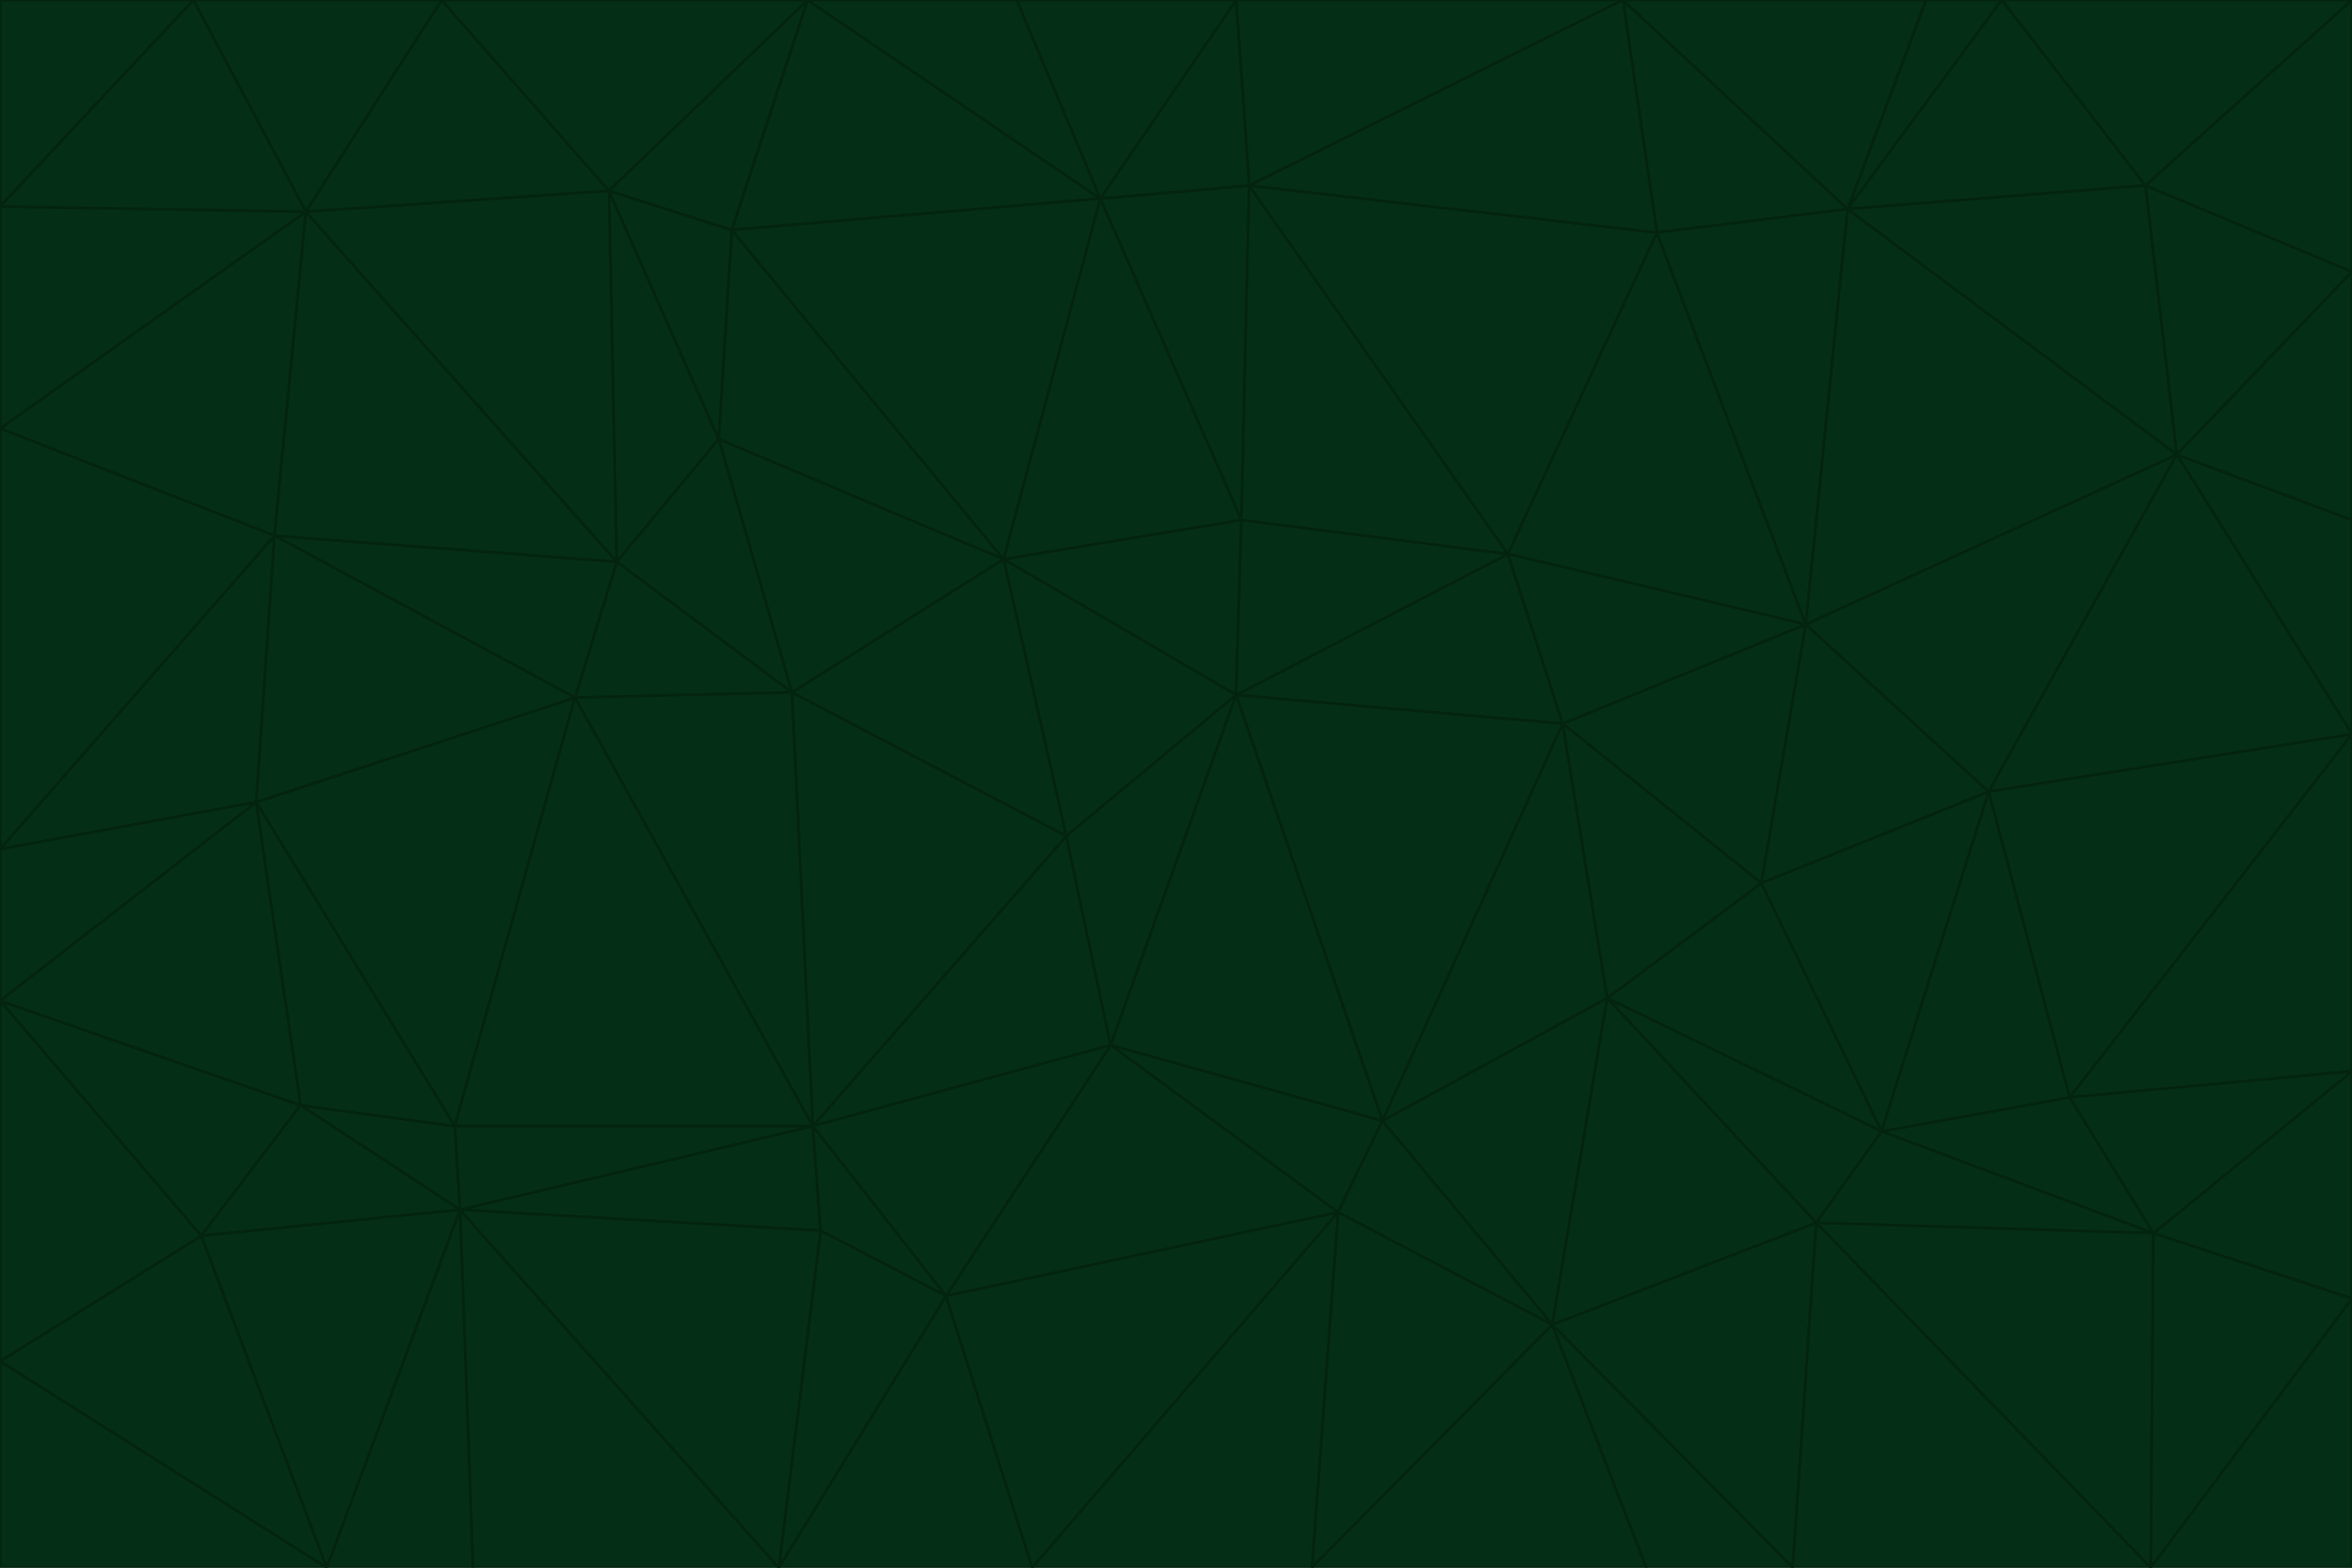 <svg id="visual" viewBox="0 0 900 600" width="900" height="600" xmlns="http://www.w3.org/2000/svg" xmlns:xlink="http://www.w3.org/1999/xlink" version="1.1"><g stroke-width="1" stroke-linejoin="bevel"><path d="M473 266L475 199L384 214Z" fill="#052e16" stroke="#03240f"></path><path d="M384 214L408 320L473 266Z" fill="#052e16" stroke="#03240f"></path><path d="M384 214L303 265L408 320Z" fill="#052e16" stroke="#03240f"></path><path d="M598 277L577 212L473 266Z" fill="#052e16" stroke="#03240f"></path><path d="M473 266L577 212L475 199Z" fill="#052e16" stroke="#03240f"></path><path d="M478 71L421 76L475 199Z" fill="#052e16" stroke="#03240f"></path><path d="M475 199L421 76L384 214Z" fill="#052e16" stroke="#03240f"></path><path d="M384 214L275 168L303 265Z" fill="#052e16" stroke="#03240f"></path><path d="M577 212L478 71L475 199Z" fill="#052e16" stroke="#03240f"></path><path d="M311 431L425 400L408 320Z" fill="#052e16" stroke="#03240f"></path><path d="M408 320L425 400L473 266Z" fill="#052e16" stroke="#03240f"></path><path d="M529 429L598 277L473 266Z" fill="#052e16" stroke="#03240f"></path><path d="M280 88L275 168L384 214Z" fill="#052e16" stroke="#03240f"></path><path d="M275 168L236 215L303 265Z" fill="#052e16" stroke="#03240f"></path><path d="M303 265L311 431L408 320Z" fill="#052e16" stroke="#03240f"></path><path d="M309 0L280 88L421 76Z" fill="#052e16" stroke="#03240f"></path><path d="M421 76L280 88L384 214Z" fill="#052e16" stroke="#03240f"></path><path d="M275 168L233 73L236 215Z" fill="#052e16" stroke="#03240f"></path><path d="M236 215L220 267L303 265Z" fill="#052e16" stroke="#03240f"></path><path d="M425 400L529 429L473 266Z" fill="#052e16" stroke="#03240f"></path><path d="M220 267L311 431L303 265Z" fill="#052e16" stroke="#03240f"></path><path d="M425 400L512 464L529 429Z" fill="#052e16" stroke="#03240f"></path><path d="M621 0L473 0L478 71Z" fill="#052e16" stroke="#03240f"></path><path d="M478 71L473 0L421 76Z" fill="#052e16" stroke="#03240f"></path><path d="M473 0L389 0L421 76Z" fill="#052e16" stroke="#03240f"></path><path d="M529 429L615 382L598 277Z" fill="#052e16" stroke="#03240f"></path><path d="M362 496L512 464L425 400Z" fill="#052e16" stroke="#03240f"></path><path d="M529 429L594 507L615 382Z" fill="#052e16" stroke="#03240f"></path><path d="M691 239L634 89L577 212Z" fill="#052e16" stroke="#03240f"></path><path d="M577 212L634 89L478 71Z" fill="#052e16" stroke="#03240f"></path><path d="M691 239L577 212L598 277Z" fill="#052e16" stroke="#03240f"></path><path d="M280 88L233 73L275 168Z" fill="#052e16" stroke="#03240f"></path><path d="M236 215L105 205L220 267Z" fill="#052e16" stroke="#03240f"></path><path d="M309 0L233 73L280 88Z" fill="#052e16" stroke="#03240f"></path><path d="M674 338L691 239L598 277Z" fill="#052e16" stroke="#03240f"></path><path d="M389 0L309 0L421 76Z" fill="#052e16" stroke="#03240f"></path><path d="M720 433L674 338L615 382Z" fill="#052e16" stroke="#03240f"></path><path d="M615 382L674 338L598 277Z" fill="#052e16" stroke="#03240f"></path><path d="M176 463L314 471L311 431Z" fill="#052e16" stroke="#03240f"></path><path d="M311 431L362 496L425 400Z" fill="#052e16" stroke="#03240f"></path><path d="M314 471L362 496L311 431Z" fill="#052e16" stroke="#03240f"></path><path d="M707 80L621 0L634 89Z" fill="#052e16" stroke="#03240f"></path><path d="M634 89L621 0L478 71Z" fill="#052e16" stroke="#03240f"></path><path d="M691 239L707 80L634 89Z" fill="#052e16" stroke="#03240f"></path><path d="M512 464L594 507L529 429Z" fill="#052e16" stroke="#03240f"></path><path d="M502 600L594 507L512 464Z" fill="#052e16" stroke="#03240f"></path><path d="M98 307L174 431L220 267Z" fill="#052e16" stroke="#03240f"></path><path d="M220 267L174 431L311 431Z" fill="#052e16" stroke="#03240f"></path><path d="M298 600L395 600L362 496Z" fill="#052e16" stroke="#03240f"></path><path d="M117 81L105 205L236 215Z" fill="#052e16" stroke="#03240f"></path><path d="M674 338L761 303L691 239Z" fill="#052e16" stroke="#03240f"></path><path d="M691 239L833 174L707 80Z" fill="#052e16" stroke="#03240f"></path><path d="M720 433L761 303L674 338Z" fill="#052e16" stroke="#03240f"></path><path d="M105 205L98 307L220 267Z" fill="#052e16" stroke="#03240f"></path><path d="M174 431L176 463L311 431Z" fill="#052e16" stroke="#03240f"></path><path d="M115 423L176 463L174 431Z" fill="#052e16" stroke="#03240f"></path><path d="M695 468L720 433L615 382Z" fill="#052e16" stroke="#03240f"></path><path d="M233 73L117 81L236 215Z" fill="#052e16" stroke="#03240f"></path><path d="M169 0L117 81L233 73Z" fill="#052e16" stroke="#03240f"></path><path d="M309 0L169 0L233 73Z" fill="#052e16" stroke="#03240f"></path><path d="M594 507L695 468L615 382Z" fill="#052e16" stroke="#03240f"></path><path d="M298 600L362 496L314 471Z" fill="#052e16" stroke="#03240f"></path><path d="M362 496L395 600L512 464Z" fill="#052e16" stroke="#03240f"></path><path d="M594 507L686 600L695 468Z" fill="#052e16" stroke="#03240f"></path><path d="M98 307L115 423L174 431Z" fill="#052e16" stroke="#03240f"></path><path d="M395 600L502 600L512 464Z" fill="#052e16" stroke="#03240f"></path><path d="M766 0L737 0L707 80Z" fill="#052e16" stroke="#03240f"></path><path d="M707 80L737 0L621 0Z" fill="#052e16" stroke="#03240f"></path><path d="M181 600L298 600L176 463Z" fill="#052e16" stroke="#03240f"></path><path d="M176 463L298 600L314 471Z" fill="#052e16" stroke="#03240f"></path><path d="M900 199L833 174L900 281Z" fill="#052e16" stroke="#03240f"></path><path d="M761 303L833 174L691 239Z" fill="#052e16" stroke="#03240f"></path><path d="M821 71L766 0L707 80Z" fill="#052e16" stroke="#03240f"></path><path d="M824 472L792 420L720 433Z" fill="#052e16" stroke="#03240f"></path><path d="M720 433L792 420L761 303Z" fill="#052e16" stroke="#03240f"></path><path d="M824 472L720 433L695 468Z" fill="#052e16" stroke="#03240f"></path><path d="M502 600L630 600L594 507Z" fill="#052e16" stroke="#03240f"></path><path d="M833 174L821 71L707 80Z" fill="#052e16" stroke="#03240f"></path><path d="M169 0L74 0L117 81Z" fill="#052e16" stroke="#03240f"></path><path d="M117 81L0 164L105 205Z" fill="#052e16" stroke="#03240f"></path><path d="M105 205L0 325L98 307Z" fill="#052e16" stroke="#03240f"></path><path d="M0 383L77 473L115 423Z" fill="#052e16" stroke="#03240f"></path><path d="M115 423L77 473L176 463Z" fill="#052e16" stroke="#03240f"></path><path d="M0 383L115 423L98 307Z" fill="#052e16" stroke="#03240f"></path><path d="M0 79L0 164L117 81Z" fill="#052e16" stroke="#03240f"></path><path d="M0 164L0 325L105 205Z" fill="#052e16" stroke="#03240f"></path><path d="M630 600L686 600L594 507Z" fill="#052e16" stroke="#03240f"></path><path d="M125 600L181 600L176 463Z" fill="#052e16" stroke="#03240f"></path><path d="M823 600L824 472L695 468Z" fill="#052e16" stroke="#03240f"></path><path d="M900 281L833 174L761 303Z" fill="#052e16" stroke="#03240f"></path><path d="M0 325L0 383L98 307Z" fill="#052e16" stroke="#03240f"></path><path d="M77 473L125 600L176 463Z" fill="#052e16" stroke="#03240f"></path><path d="M74 0L0 79L117 81Z" fill="#052e16" stroke="#03240f"></path><path d="M900 281L761 303L792 420Z" fill="#052e16" stroke="#03240f"></path><path d="M833 174L900 104L821 71Z" fill="#052e16" stroke="#03240f"></path><path d="M900 410L900 281L792 420Z" fill="#052e16" stroke="#03240f"></path><path d="M0 521L125 600L77 473Z" fill="#052e16" stroke="#03240f"></path><path d="M900 199L900 104L833 174Z" fill="#052e16" stroke="#03240f"></path><path d="M821 71L900 0L766 0Z" fill="#052e16" stroke="#03240f"></path><path d="M74 0L0 0L0 79Z" fill="#052e16" stroke="#03240f"></path><path d="M900 497L900 410L824 472Z" fill="#052e16" stroke="#03240f"></path><path d="M824 472L900 410L792 420Z" fill="#052e16" stroke="#03240f"></path><path d="M900 104L900 0L821 71Z" fill="#052e16" stroke="#03240f"></path><path d="M0 383L0 521L77 473Z" fill="#052e16" stroke="#03240f"></path><path d="M686 600L823 600L695 468Z" fill="#052e16" stroke="#03240f"></path><path d="M823 600L900 497L824 472Z" fill="#052e16" stroke="#03240f"></path><path d="M0 521L0 600L125 600Z" fill="#052e16" stroke="#03240f"></path><path d="M823 600L900 600L900 497Z" fill="#052e16" stroke="#03240f"></path></g></svg>